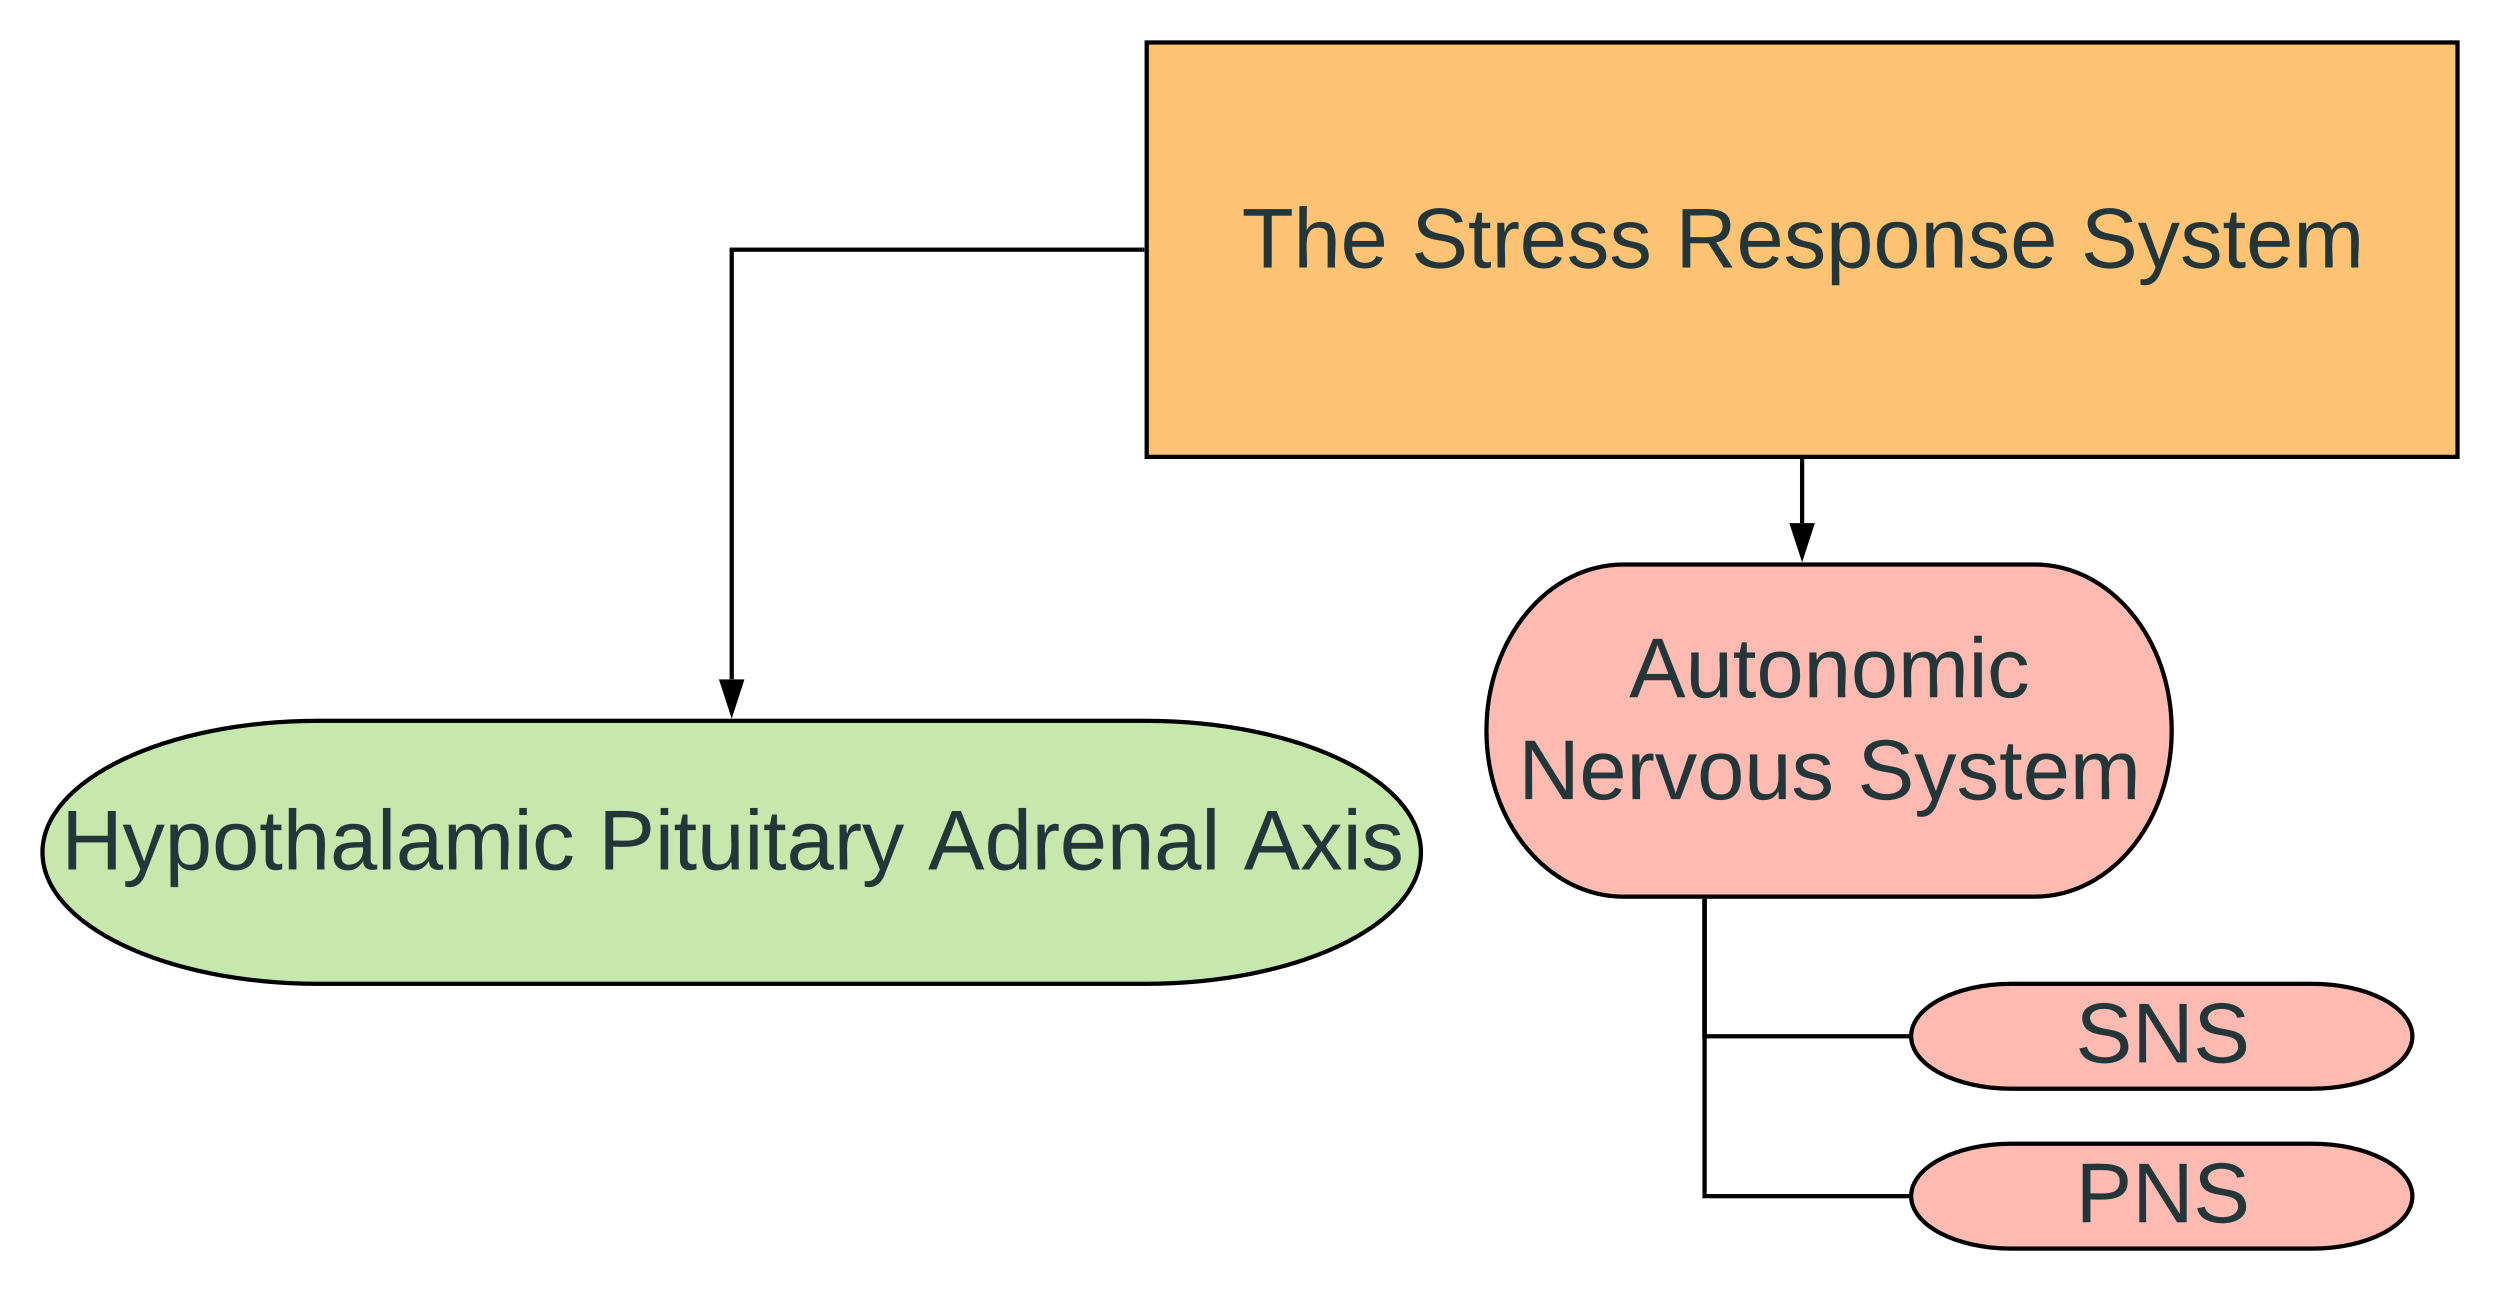<svg xmlns="http://www.w3.org/2000/svg" xmlns:xlink="http://www.w3.org/1999/xlink" xmlns:lucid="lucid" width="1177.3" height="608"><g transform="translate(0 -740)" lucid:page-tab-id="0_0"><path d="M540 760h617.3v195.15H540z" stroke="#000" stroke-width="2" fill="#ffc374"/><use xlink:href="#a" transform="matrix(1,0,0,1,545,765) translate(39.778 101)"/><use xlink:href="#b" transform="matrix(1,0,0,1,545,765) translate(119.667 101)"/><use xlink:href="#c" transform="matrix(1,0,0,1,545,765) translate(244 101)"/><use xlink:href="#d" transform="matrix(1,0,0,1,545,765) translate(435 101)"/><path d="M958.16 1005.84c35.65 0 64.54 35.02 64.54 78.22 0 43.2-28.9 78.2-64.54 78.2H764.54c-35.64 0-64.54-35-64.54-78.2s28.9-78.22 64.54-78.22z" stroke="#000" stroke-width="2" fill="#ffbbb1"/><use xlink:href="#e" transform="matrix(1,0,0,1,705,1010.843) translate(62.167 57.5)"/><use xlink:href="#f" transform="matrix(1,0,0,1,705,1010.843) translate(10 105.5)"/><use xlink:href="#d" transform="matrix(1,0,0,1,705,1010.843) translate(169.778 105.5)"/><path d="M1088.83 1203.3c26.07 0 47.2 11.06 47.2 24.7 0 13.64-21.13 24.7-47.2 24.7H947.2c-26.06 0-47.2-11.06-47.2-24.7 0-13.64 21.14-24.7 47.2-24.7z" stroke="#000" stroke-width="2" fill="#ffbbb1"/><use xlink:href="#g" transform="matrix(1,0,0,1,905,1208.296) translate(72.444 32)"/><path d="M1088.83 1278.6c26.07 0 47.2 11.05 47.2 24.7 0 13.64-21.13 24.7-47.2 24.7H947.2c-26.06 0-47.2-11.06-47.2-24.7 0-13.65 21.14-24.7 47.2-24.7z" stroke="#000" stroke-width="2" fill="#ffbbb1"/><use xlink:href="#h" transform="matrix(1,0,0,1,905,1283.591) translate(72.444 32)"/><path d="M802.72 1164.27V1228H898" stroke="#000" stroke-width="2" fill="none"/><path d="M803.72 1164.3h-2v-1.03h2zM899 1228l.04 1h-1.07v-2h1.08z"/><path d="M802.72 1164.27v139.03H898" stroke="#000" stroke-width="2" fill="none"/><path d="M803.72 1164.3h-2v-1.03h2zM899 1303.3l.04 1h-1.07v-2h1.08z"/><path d="M539.32 1079.45c71.7 0 129.83 27.73 129.83 61.92 0 34.2-58.12 61.93-129.83 61.93h-389.5c-71.7 0-129.82-27.73-129.82-61.93s58.13-61.92 129.83-61.92z" stroke="#000" stroke-width="2" fill="#c7e8ac"/><use xlink:href="#i" transform="matrix(1,0,0,1,25,1084.452) translate(3.889 65)"/><use xlink:href="#j" transform="matrix(1,0,0,1,25,1084.452) translate(256.778 65)"/><use xlink:href="#k" transform="matrix(1,0,0,1,25,1084.452) translate(412 65)"/><use xlink:href="#l" transform="matrix(1,0,0,1,25,1084.452) translate(560.667 65)"/><path d="M538 857.58H344.58v202.37" stroke="#000" stroke-width="2" fill="none"/><path d="M539 858.58h-1.03v-2H539z"/><path d="M344.58 1075.22l-4.64-14.27h9.27z" stroke="#000" stroke-width="2"/><path d="M848.65 957.15v29.2" stroke="#000" stroke-width="2" fill="none"/><path d="M849.65 957.18h-2v-1.03h2z"/><path d="M848.65 1001.6L844 987.35h9.28z" stroke="#000" stroke-width="2"/><defs><path fill="#23373b" d="M127-220V0H93v-220H8v-28h204v28h-85" id="m"/><path fill="#23373b" d="M106-169C34-169 62-67 57 0H25v-261h32l-1 103c12-21 28-36 61-36 89 0 53 116 60 194h-32v-121c2-32-8-49-39-48" id="n"/><path fill="#23373b" d="M100-194c63 0 86 42 84 106H49c0 40 14 67 53 68 26 1 43-12 49-29l28 8c-11 28-37 45-77 45C44 4 14-33 15-96c1-61 26-98 85-98zm52 81c6-60-76-77-97-28-3 7-6 17-6 28h103" id="o"/><g id="a"><use transform="matrix(0.111,0,0,0.111,0,0)" xlink:href="#m"/><use transform="matrix(0.111,0,0,0.111,24.333,0)" xlink:href="#n"/><use transform="matrix(0.111,0,0,0.111,46.556,0)" xlink:href="#o"/></g><path fill="#23373b" d="M185-189c-5-48-123-54-124 2 14 75 158 14 163 119 3 78-121 87-175 55-17-10-28-26-33-46l33-7c5 56 141 63 141-1 0-78-155-14-162-118-5-82 145-84 179-34 5 7 8 16 11 25" id="p"/><path fill="#23373b" d="M59-47c-2 24 18 29 38 22v24C64 9 27 4 27-40v-127H5v-23h24l9-43h21v43h35v23H59v120" id="q"/><path fill="#23373b" d="M114-163C36-179 61-72 57 0H25l-1-190h30c1 12-1 29 2 39 6-27 23-49 58-41v29" id="r"/><path fill="#23373b" d="M135-143c-3-34-86-38-87 0 15 53 115 12 119 90S17 21 10-45l28-5c4 36 97 45 98 0-10-56-113-15-118-90-4-57 82-63 122-42 12 7 21 19 24 35" id="s"/><g id="b"><use transform="matrix(0.111,0,0,0.111,0,0)" xlink:href="#p"/><use transform="matrix(0.111,0,0,0.111,26.667,0)" xlink:href="#q"/><use transform="matrix(0.111,0,0,0.111,37.778,0)" xlink:href="#r"/><use transform="matrix(0.111,0,0,0.111,51,0)" xlink:href="#o"/><use transform="matrix(0.111,0,0,0.111,73.222,0)" xlink:href="#s"/><use transform="matrix(0.111,0,0,0.111,93.222,0)" xlink:href="#s"/></g><path fill="#23373b" d="M233-177c-1 41-23 64-60 70L243 0h-38l-65-103H63V0H30v-248c88 3 205-21 203 71zM63-129c60-2 137 13 137-47 0-61-80-42-137-45v92" id="t"/><path fill="#23373b" d="M115-194c55 1 70 41 70 98S169 2 115 4C84 4 66-9 55-30l1 105H24l-1-265h31l2 30c10-21 28-34 59-34zm-8 174c40 0 45-34 45-75s-6-73-45-74c-42 0-51 32-51 76 0 43 10 73 51 73" id="u"/><path fill="#23373b" d="M100-194c62-1 85 37 85 99 1 63-27 99-86 99S16-35 15-95c0-66 28-99 85-99zM99-20c44 1 53-31 53-75 0-43-8-75-51-75s-53 32-53 75 10 74 51 75" id="v"/><path fill="#23373b" d="M117-194c89-4 53 116 60 194h-32v-121c0-31-8-49-39-48C34-167 62-67 57 0H25l-1-190h30c1 10-1 24 2 32 11-22 29-35 61-36" id="w"/><g id="c"><use transform="matrix(0.111,0,0,0.111,0,0)" xlink:href="#t"/><use transform="matrix(0.111,0,0,0.111,28.778,0)" xlink:href="#o"/><use transform="matrix(0.111,0,0,0.111,51,0)" xlink:href="#s"/><use transform="matrix(0.111,0,0,0.111,71,0)" xlink:href="#u"/><use transform="matrix(0.111,0,0,0.111,93.222,0)" xlink:href="#v"/><use transform="matrix(0.111,0,0,0.111,115.444,0)" xlink:href="#w"/><use transform="matrix(0.111,0,0,0.111,137.667,0)" xlink:href="#s"/><use transform="matrix(0.111,0,0,0.111,157.667,0)" xlink:href="#o"/></g><path fill="#23373b" d="M179-190L93 31C79 59 56 82 12 73V49c39 6 53-20 64-50L1-190h34L92-34l54-156h33" id="x"/><path fill="#23373b" d="M210-169c-67 3-38 105-44 169h-31v-121c0-29-5-50-35-48C34-165 62-65 56 0H25l-1-190h30c1 10-1 24 2 32 10-44 99-50 107 0 11-21 27-35 58-36 85-2 47 119 55 194h-31v-121c0-29-5-49-35-48" id="y"/><g id="d"><use transform="matrix(0.111,0,0,0.111,0,0)" xlink:href="#p"/><use transform="matrix(0.111,0,0,0.111,26.667,0)" xlink:href="#x"/><use transform="matrix(0.111,0,0,0.111,46.667,0)" xlink:href="#s"/><use transform="matrix(0.111,0,0,0.111,66.667,0)" xlink:href="#q"/><use transform="matrix(0.111,0,0,0.111,77.778,0)" xlink:href="#o"/><use transform="matrix(0.111,0,0,0.111,100,0)" xlink:href="#y"/></g><path fill="#23373b" d="M205 0l-28-72H64L36 0H1l101-248h38L239 0h-34zm-38-99l-47-123c-12 45-31 82-46 123h93" id="z"/><path fill="#23373b" d="M84 4C-5 8 30-112 23-190h32v120c0 31 7 50 39 49 72-2 45-101 50-169h31l1 190h-30c-1-10 1-25-2-33-11 22-28 36-60 37" id="A"/><path fill="#23373b" d="M24-231v-30h32v30H24zM24 0v-190h32V0H24" id="B"/><path fill="#23373b" d="M96-169c-40 0-48 33-48 73s9 75 48 75c24 0 41-14 43-38l32 2c-6 37-31 61-74 61-59 0-76-41-82-99-10-93 101-131 147-64 4 7 5 14 7 22l-32 3c-4-21-16-35-41-35" id="C"/><g id="e"><use transform="matrix(0.111,0,0,0.111,0,0)" xlink:href="#z"/><use transform="matrix(0.111,0,0,0.111,26.667,0)" xlink:href="#A"/><use transform="matrix(0.111,0,0,0.111,48.889,0)" xlink:href="#q"/><use transform="matrix(0.111,0,0,0.111,60,0)" xlink:href="#v"/><use transform="matrix(0.111,0,0,0.111,82.222,0)" xlink:href="#w"/><use transform="matrix(0.111,0,0,0.111,104.444,0)" xlink:href="#v"/><use transform="matrix(0.111,0,0,0.111,126.667,0)" xlink:href="#y"/><use transform="matrix(0.111,0,0,0.111,159.889,0)" xlink:href="#B"/><use transform="matrix(0.111,0,0,0.111,168.667,0)" xlink:href="#C"/></g><path fill="#23373b" d="M190 0L58-211 59 0H30v-248h39L202-35l-2-213h31V0h-41" id="D"/><path fill="#23373b" d="M108 0H70L1-190h34L89-25l56-165h34" id="E"/><g id="f"><use transform="matrix(0.111,0,0,0.111,0,0)" xlink:href="#D"/><use transform="matrix(0.111,0,0,0.111,28.778,0)" xlink:href="#o"/><use transform="matrix(0.111,0,0,0.111,51,0)" xlink:href="#r"/><use transform="matrix(0.111,0,0,0.111,64.222,0)" xlink:href="#E"/><use transform="matrix(0.111,0,0,0.111,84.222,0)" xlink:href="#v"/><use transform="matrix(0.111,0,0,0.111,106.444,0)" xlink:href="#A"/><use transform="matrix(0.111,0,0,0.111,128.667,0)" xlink:href="#s"/></g><g id="g"><use transform="matrix(0.111,0,0,0.111,0,0)" xlink:href="#p"/><use transform="matrix(0.111,0,0,0.111,26.667,0)" xlink:href="#D"/><use transform="matrix(0.111,0,0,0.111,55.444,0)" xlink:href="#p"/></g><path fill="#23373b" d="M30-248c87 1 191-15 191 75 0 78-77 80-158 76V0H30v-248zm33 125c57 0 124 11 124-50 0-59-68-47-124-48v98" id="F"/><g id="h"><use transform="matrix(0.111,0,0,0.111,0,0)" xlink:href="#F"/><use transform="matrix(0.111,0,0,0.111,26.667,0)" xlink:href="#D"/><use transform="matrix(0.111,0,0,0.111,55.444,0)" xlink:href="#p"/></g><path fill="#23373b" d="M197 0v-115H63V0H30v-248h33v105h134v-105h34V0h-34" id="G"/><path fill="#23373b" d="M141-36C126-15 110 5 73 4 37 3 15-17 15-53c-1-64 63-63 125-63 3-35-9-54-41-54-24 1-41 7-42 31l-33-3c5-37 33-52 76-52 45 0 72 20 72 64v82c-1 20 7 32 28 27v20c-31 9-61-2-59-35zM48-53c0 20 12 33 32 33 41-3 63-29 60-74-43 2-92-5-92 41" id="H"/><path fill="#23373b" d="M24 0v-261h32V0H24" id="I"/><g id="i"><use transform="matrix(0.111,0,0,0.111,0,0)" xlink:href="#G"/><use transform="matrix(0.111,0,0,0.111,28.778,0)" xlink:href="#x"/><use transform="matrix(0.111,0,0,0.111,48.778,0)" xlink:href="#u"/><use transform="matrix(0.111,0,0,0.111,71,0)" xlink:href="#v"/><use transform="matrix(0.111,0,0,0.111,93.222,0)" xlink:href="#q"/><use transform="matrix(0.111,0,0,0.111,104.333,0)" xlink:href="#n"/><use transform="matrix(0.111,0,0,0.111,126.556,0)" xlink:href="#H"/><use transform="matrix(0.111,0,0,0.111,148.778,0)" xlink:href="#I"/><use transform="matrix(0.111,0,0,0.111,157.556,0)" xlink:href="#H"/><use transform="matrix(0.111,0,0,0.111,179.778,0)" xlink:href="#y"/><use transform="matrix(0.111,0,0,0.111,213,0)" xlink:href="#B"/><use transform="matrix(0.111,0,0,0.111,221.778,0)" xlink:href="#C"/></g><g id="j"><use transform="matrix(0.111,0,0,0.111,0,0)" xlink:href="#F"/><use transform="matrix(0.111,0,0,0.111,26.667,0)" xlink:href="#B"/><use transform="matrix(0.111,0,0,0.111,35.444,0)" xlink:href="#q"/><use transform="matrix(0.111,0,0,0.111,46.556,0)" xlink:href="#A"/><use transform="matrix(0.111,0,0,0.111,68.778,0)" xlink:href="#B"/><use transform="matrix(0.111,0,0,0.111,77.556,0)" xlink:href="#q"/><use transform="matrix(0.111,0,0,0.111,88.667,0)" xlink:href="#H"/><use transform="matrix(0.111,0,0,0.111,110.889,0)" xlink:href="#r"/><use transform="matrix(0.111,0,0,0.111,124.111,0)" xlink:href="#x"/></g><path fill="#23373b" d="M85-194c31 0 48 13 60 33l-1-100h32l1 261h-30c-2-10 0-23-3-31C134-8 116 4 85 4 32 4 16-35 15-94c0-66 23-100 70-100zm9 24c-40 0-46 34-46 75 0 40 6 74 45 74 42 0 51-32 51-76 0-42-9-74-50-73" id="J"/><g id="k"><use transform="matrix(0.111,0,0,0.111,0,0)" xlink:href="#z"/><use transform="matrix(0.111,0,0,0.111,26.667,0)" xlink:href="#J"/><use transform="matrix(0.111,0,0,0.111,48.889,0)" xlink:href="#r"/><use transform="matrix(0.111,0,0,0.111,62.111,0)" xlink:href="#o"/><use transform="matrix(0.111,0,0,0.111,84.333,0)" xlink:href="#w"/><use transform="matrix(0.111,0,0,0.111,106.556,0)" xlink:href="#H"/><use transform="matrix(0.111,0,0,0.111,128.778,0)" xlink:href="#I"/></g><path fill="#23373b" d="M141 0L90-78 38 0H4l68-98-65-92h35l48 74 47-74h35l-64 92 68 98h-35" id="K"/><g id="l"><use transform="matrix(0.111,0,0,0.111,0,0)" xlink:href="#z"/><use transform="matrix(0.111,0,0,0.111,26.667,0)" xlink:href="#K"/><use transform="matrix(0.111,0,0,0.111,46.667,0)" xlink:href="#B"/><use transform="matrix(0.111,0,0,0.111,55.444,0)" xlink:href="#s"/></g></defs></g></svg>